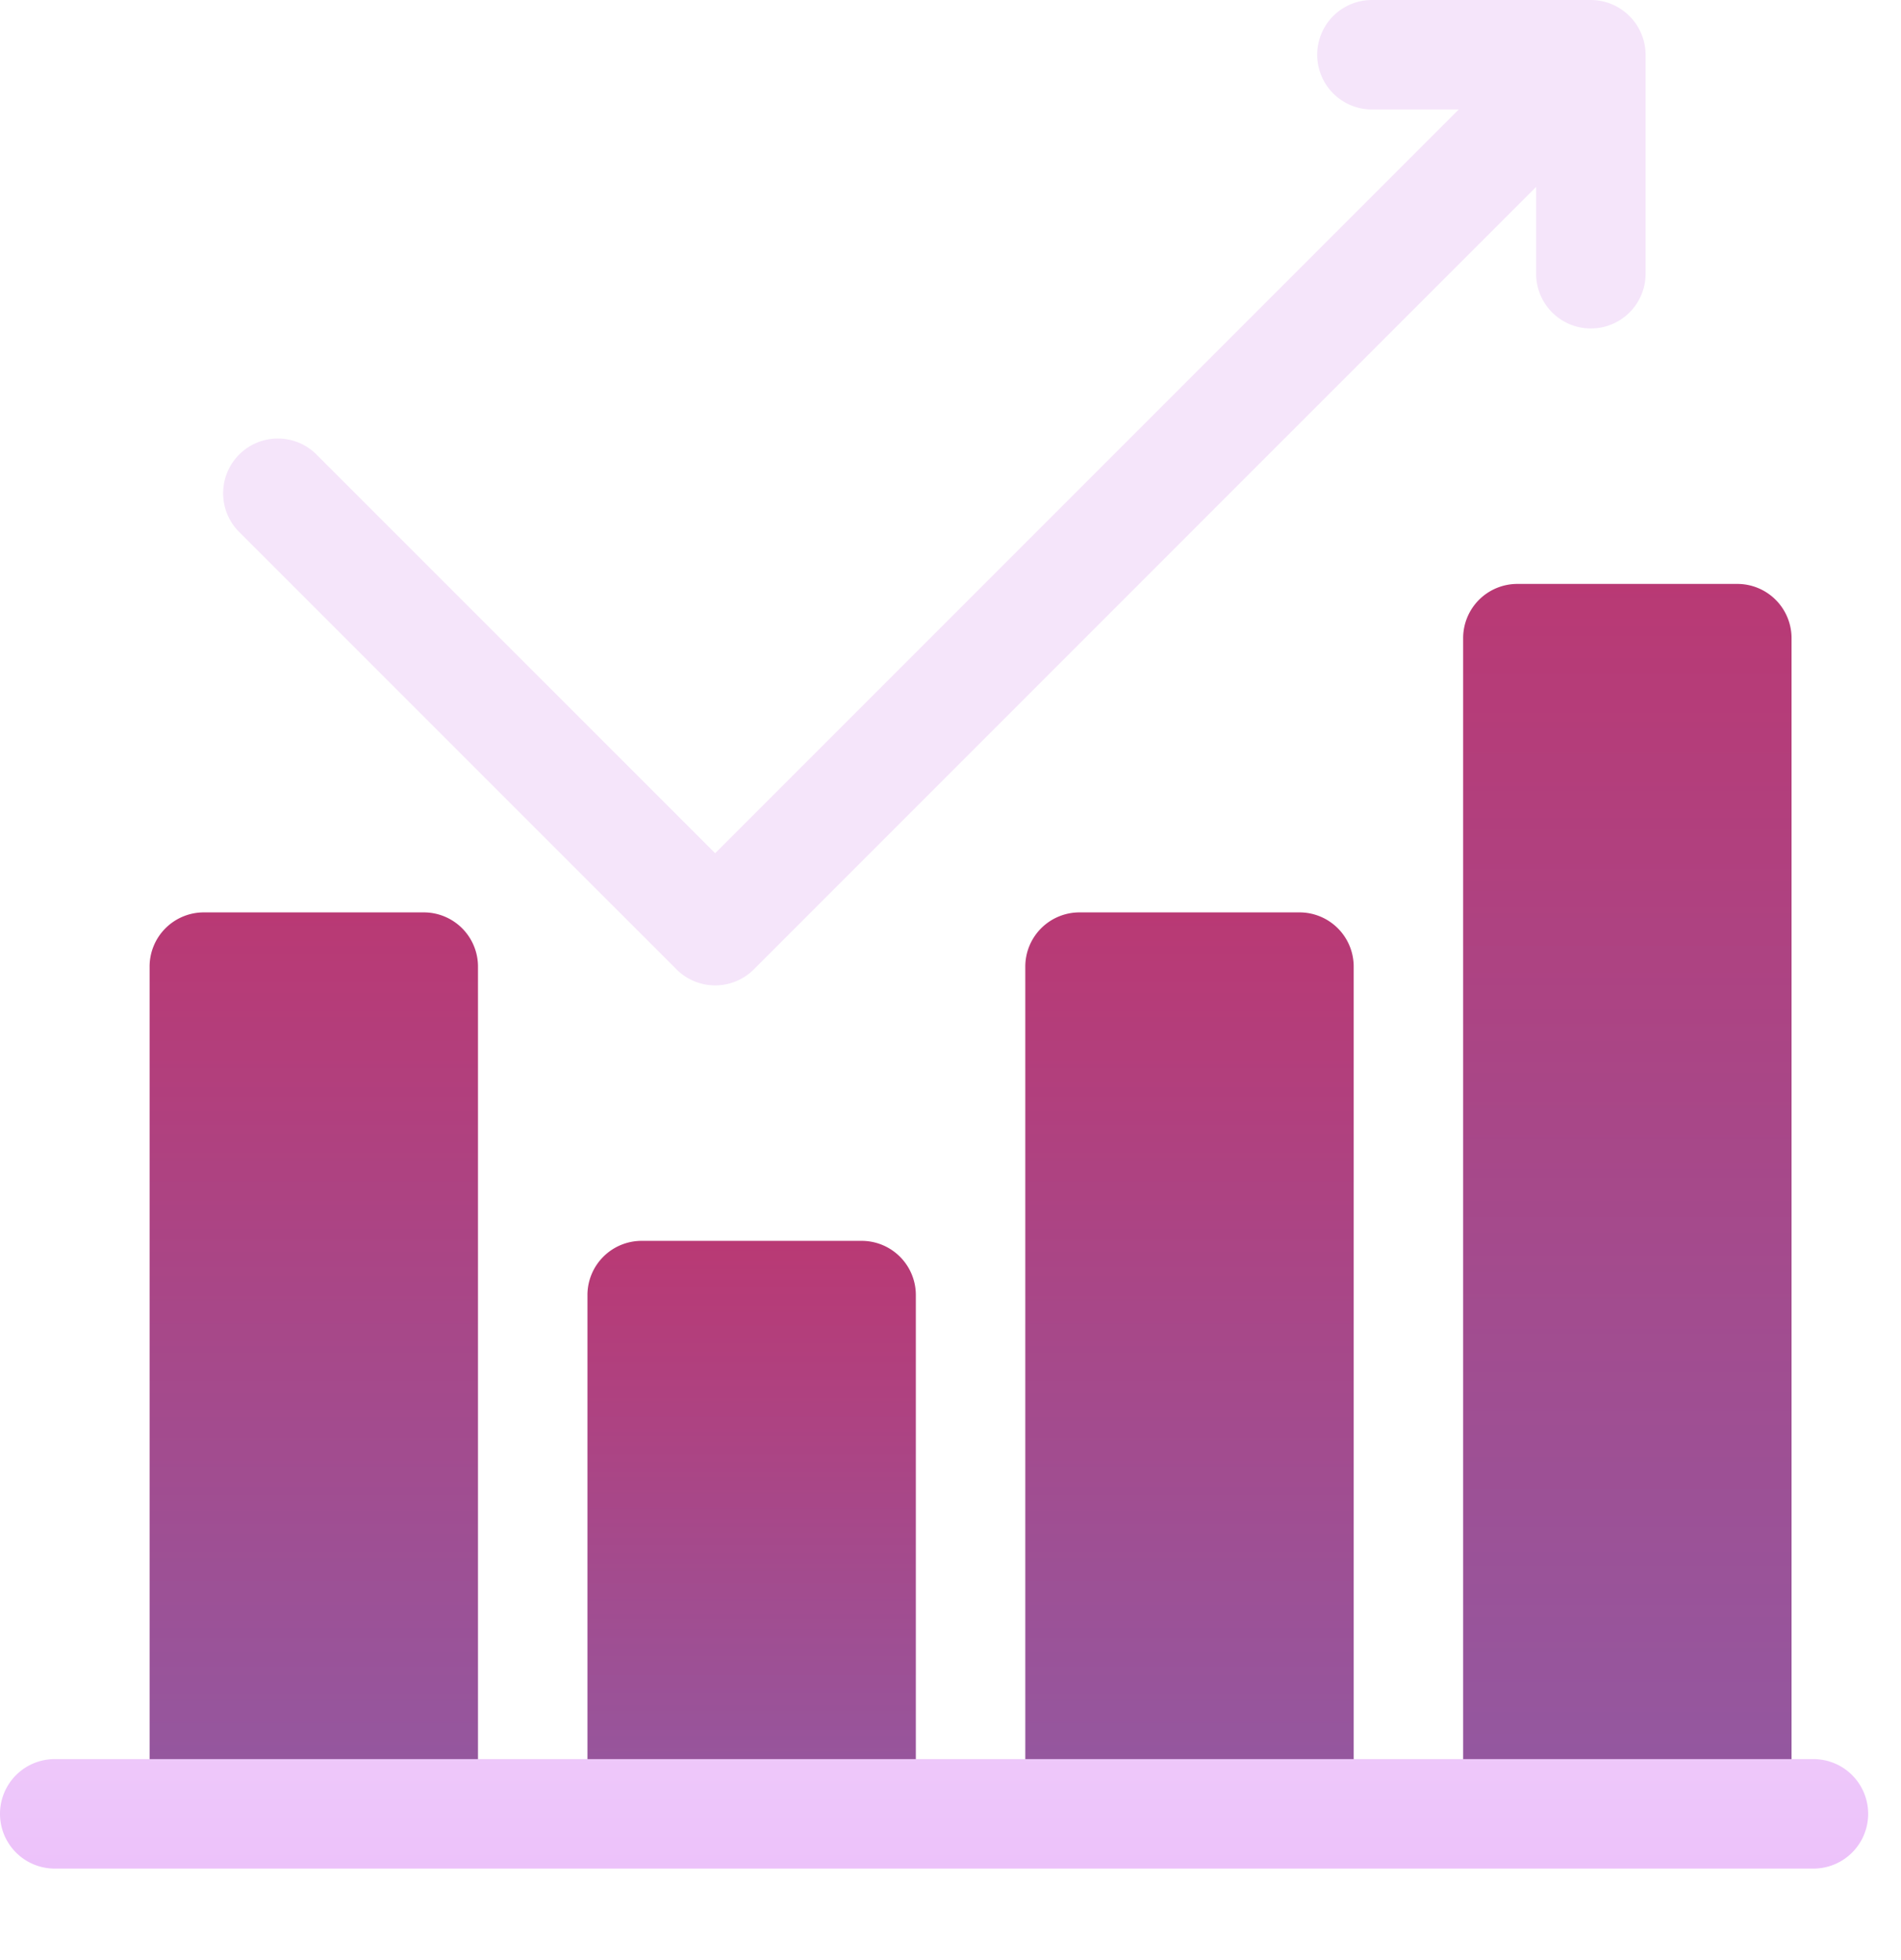 <svg id="bar-chart" xmlns="http://www.w3.org/2000/svg" xmlns:xlink="http://www.w3.org/1999/xlink" width="521" height="537" viewBox="0 0 521 537">
  <defs>
    <linearGradient id="linear-gradient" x1="0.5" y1="1" x2="0.5" gradientUnits="objectBoundingBox">
      <stop offset="0" stop-color="#915aa3"/>
      <stop offset="1" stop-color="#b93974"/>
    </linearGradient>
    <filter id="Path_102897" x="11" y="220" width="150" height="317" filterUnits="userSpaceOnUse">
      <feOffset dx="10" dy="10" input="SourceAlpha"/>
      <feGaussianBlur stdDeviation="10" result="blur"/>
      <feFlood flood-color="#915aa3" flood-opacity="0.102"/>
      <feComposite operator="in" in2="blur"/>
      <feComposite in="SourceGraphic"/>
    </filter>
    <filter id="Path_102898" x="131" y="310" width="150" height="227" filterUnits="userSpaceOnUse">
      <feOffset dx="10" dy="10" input="SourceAlpha"/>
      <feGaussianBlur stdDeviation="10" result="blur-2"/>
      <feFlood flood-color="#915aa3" flood-opacity="0.102"/>
      <feComposite operator="in" in2="blur-2"/>
      <feComposite in="SourceGraphic"/>
    </filter>
    <filter id="Path_102899" x="251" y="220" width="150" height="317" filterUnits="userSpaceOnUse">
      <feOffset dx="10" dy="10" input="SourceAlpha"/>
      <feGaussianBlur stdDeviation="10" result="blur-3"/>
      <feFlood flood-color="#915aa3" flood-opacity="0.102"/>
      <feComposite operator="in" in2="blur-3"/>
      <feComposite in="SourceGraphic"/>
    </filter>
    <filter id="Path_102900" x="371" y="130" width="150" height="407" filterUnits="userSpaceOnUse">
      <feOffset dx="10" dy="10" input="SourceAlpha"/>
      <feGaussianBlur stdDeviation="10" result="blur-4"/>
      <feFlood flood-color="#915aa3" flood-opacity="0.102"/>
      <feComposite operator="in" in2="blur-4"/>
      <feComposite in="SourceGraphic"/>
    </filter>
    <linearGradient id="linear-gradient-5" x1="0.5" y1="1.633" x2="0.5" y2="0.654" gradientUnits="objectBoundingBox">
      <stop offset="0" stop-color="#dd83fa"/>
      <stop offset="1" stop-color="#f5e5fa"/>
    </linearGradient>
  </defs>
  <g transform="matrix(1, 0, 0, 1, 0, 0)" filter="url(#Path_102897)">
    <path id="Path_102897-2" data-name="Path 102897" d="M121,497V255a14.853,14.853,0,0,0-15-15H46a14.853,14.853,0,0,0-15,15V497Z" fill="url(#linear-gradient)"/>
  </g>
  <g transform="matrix(1, 0, 0, 1, 0, 0)" filter="url(#Path_102898)">
    <path id="Path_102898-2" data-name="Path 102898" d="M241,497V345a14.853,14.853,0,0,0-15-15H166a14.853,14.853,0,0,0-15,15V497Z" fill="url(#linear-gradient)"/>
  </g>
  <g transform="matrix(1, 0, 0, 1, 0, 0)" filter="url(#Path_102899)">
    <path id="Path_102899-2" data-name="Path 102899" d="M361,497V255a14.853,14.853,0,0,0-15-15H286a14.853,14.853,0,0,0-15,15V497Z" fill="url(#linear-gradient)"/>
  </g>
  <g transform="matrix(1, 0, 0, 1, 0, 0)" filter="url(#Path_102900)">
    <path id="Path_102900-2" data-name="Path 102900" d="M481,497V165a14.853,14.853,0,0,0-15-15H406a14.853,14.853,0,0,0-15,15V497Z" fill="url(#linear-gradient)"/>
  </g>
  <g id="Group_48126" data-name="Group 48126">
    <g id="Group_48125" data-name="Group 48125">
      <g id="Group_48124" data-name="Group 48124">
        <path id="Path_102901" data-name="Path 102901" d="M185.4,265.605a14.992,14.992,0,0,0,21.21,0L421,51.211V75a15,15,0,0,0,30,0V15A15.058,15.058,0,0,0,436,0H376a15,15,0,0,0,0,30h23.789L196,233.789,86.605,124.4a15,15,0,0,0-21.211,21.211ZM497,482H15a15,15,0,0,0,0,30H497a15,15,0,0,0,0-30Z" fill="url(#linear-gradient-5)"/>
      </g>
    </g>
  </g>
</svg>
